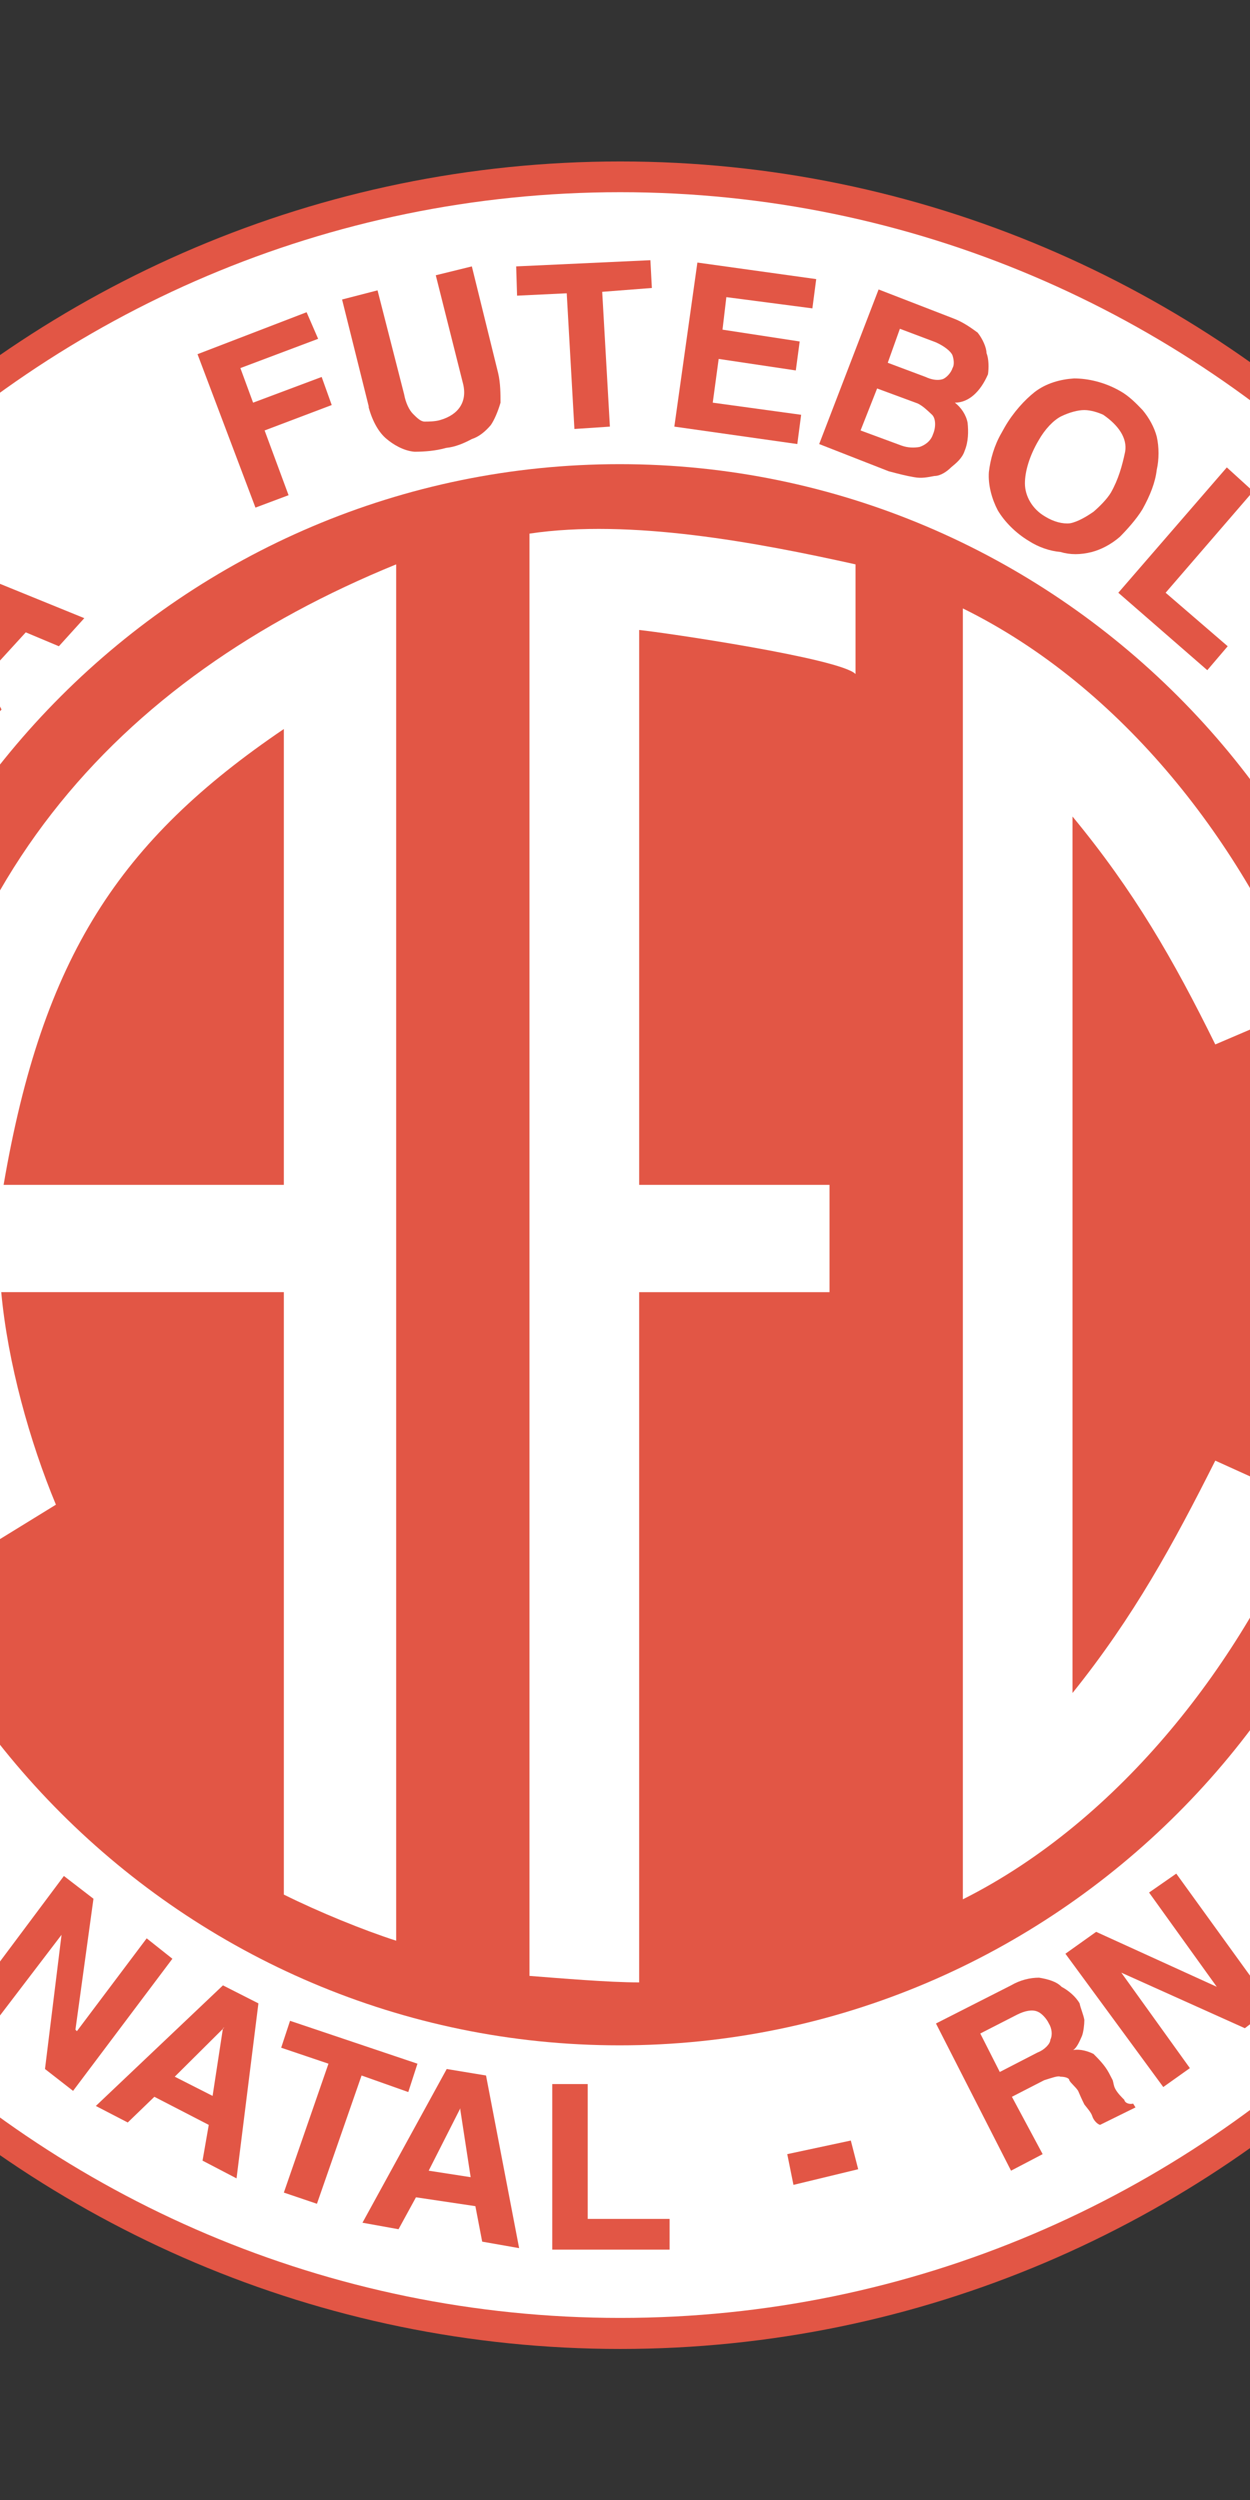 <?xml version="1.0" encoding="iso-8859-1"?>
<!-- Generator: Adobe Illustrator 24.0.1, SVG Export Plug-In . SVG Version: 6.00 Build 0)  -->
<svg version="1.1" id="Layer_1" xmlns="http://www.w3.org/2000/svg" xmlns:xlink="http://www.w3.org/1999/xlink" x="0px" y="0px"
	 viewBox="0 0 120 240" style="enable-background:new 0 0 120 240;" xml:space="preserve">
<rect x="0" y="0" width="120" height="240" fill="#333333" stroke="none"/>
<path style="fill:#E25645;" d="M59.542,15.5c57.778,0,104.942,47.165,104.942,104.999c0,57.778-47.164,105.001-104.942,105.001
	c-57.834,0-105.027-47.223-105.027-105.001C-45.485,62.665,1.708,15.5,59.542,15.5"/>
<path style="fill:#FFFFFF;" d="M59.542,18.451c56.133,0,101.992,45.859,101.992,102.048c0,56.188-45.859,102.021-101.992,102.021
	c-56.217,0-102.076-45.832-102.076-102.021C-42.534,64.31,3.325,18.451,59.542,18.451"/>
<polygon style="fill:#E25645;" points="137.243,137.157 152.652,141.131 149.586,152.313 146.861,151.573 149.105,143.6 
	145.926,142.72 143.968,149.984 141.158,149.275 143.117,142.01 139.201,141.016 136.874,149.275 134.206,148.536 "/>
<path style="fill:#E25645;" d="M138.831,129.014l0.37-7.236l15.835,0.879l-0.341,7.803c-0.113,0.938-0.369,1.959-0.596,2.441
	c-0.512,0.709-1.106,1.307-1.59,1.533c-0.511,0.397-1.22,0.625-1.816,0.625c-1.957-0.144-3.178-0.852-3.547-2.158
	c-0.369,0.709-0.852,1.418-1.59,1.787c-0.738,0.513-1.589,0.597-2.555,0.597c-0.766-0.084-1.475-0.453-1.929-0.739
	c-0.511-0.227-1.136-0.85-1.362-1.275c-0.227-0.51-0.596-1.134-0.736-1.873C138.831,130.686,138.831,129.807,138.831,129.014"/>
<path style="fill:#E25645;" d="M143.741,106.083l10.585-0.652l0.142,3.547l-10.358,0.624c-0.737,0-1.504,0.113-1.957,0.368
	c-0.512,0.369-0.738,0.739-0.852,1.108c-0.143,0.34-0.228,0.851-0.228,1.305c0.085,1.959,1.305,2.952,3.263,2.952l10.359-0.624
	l0.255,3.518l-10.472,0.652c-1.106,0-2.101-0.283-2.838-0.369c-0.709-0.368-1.447-0.992-1.93-1.361
	c-0.51-0.596-0.88-1.306-1.107-2.1c-0.141-0.709-0.254-1.675-0.367-2.526c0-0.965,0.113-2.099,0.367-3.036
	c0.371-1.022,0.965-1.958,1.676-2.469c0.794-0.482,1.957-0.937,3.32-0.937H143.741z"/>
<polygon style="fill:#E25645;" points="134.574,93.995 149.956,89.85 150.779,93.143 138.35,96.436 140.421,104.125 
	137.527,104.834 "/>
<path style="fill:#E25645;" d="M135.426,75.69c1.107-0.482,2.186-0.71,3.178-0.936c0.965-0.143,2.102,0.084,2.811,0.34
	c0.964,0.229,1.814,0.738,2.412,1.334c0.738,0.624,1.589,1.447,1.958,2.298c0.625,1.107,0.851,2.328,0.851,3.405
	c0,1.137-0.34,2.242-0.851,3.065c-0.454,0.852-1.22,1.845-2.043,2.214l-1.505-2.95c1.363-1.192,1.873-2.668,1.136-4.145
	c-0.624-1.078-1.504-1.928-2.667-2.156c-1.221-0.142-2.811,0.228-4.4,0.936v0.142c-0.736,0.37-1.588,0.966-2.242,1.448
	c-0.453,0.511-0.821,1.446-0.936,1.959c-0.227,0.736-0.141,1.588,0.227,2.184c0.853,1.844,2.215,2.441,4.174,1.958l1.447,2.952
	c-1.08,0.227-2.328,0.34-3.322,0.227c-0.936,0-1.957-0.512-2.752-1.108c-0.879-0.596-1.59-1.588-2.241-2.668
	c-0.597-1.22-0.853-2.553-0.853-3.773c0-1.22,0.398-2.583,1.221-3.548c0.852-0.993,2.326-2.071,3.803-2.809
	c0.113-0.141,0.37-0.227,0.454-0.227L135.426,75.69z"/>
<polygon style="fill:#E25645;" points="107.359,56.904 117.775,44.871 120.301,47.17 111.9,56.904 117.859,62.04 115.9,64.339 "/>
<path style="fill:#E25645;" d="M96.15,41.551l0.285-0.511c0.822-1.447,1.957-2.667,2.894-3.405c1.106-0.852,2.468-1.22,3.774-1.306
	c1.362,0,2.951,0.369,4.398,1.192c0.879,0.483,1.589,1.221,2.186,1.845c0.623,0.738,1.135,1.674,1.361,2.554
	c0.227,0.993,0.227,2.185,0,3.178c-0.142,1.22-0.625,2.441-1.361,3.775c-0.597,0.993-1.59,2.071-2.186,2.667
	c-0.852,0.738-1.816,1.221-2.668,1.448c-1.105,0.283-2.1,0.283-3.037,0c-1.021-0.086-2.099-0.455-3.064-1.079
	c-1.219-0.738-2.297-1.816-2.95-2.923c-0.567-1.078-0.938-2.441-0.851-3.661C95.072,44.105,95.441,42.771,96.15,41.551"/>
<path style="fill:#E25645;" d="M85.311,45.24l-6.67-2.611l5.704-14.841l7.181,2.781c0.992,0.368,1.815,0.993,2.326,1.362
	c0.482,0.595,0.852,1.447,0.852,1.958c0.229,0.568,0.229,1.447,0.142,2.044c-0.737,1.702-1.872,2.723-3.179,2.723
	c0.596,0.454,1.079,1.164,1.223,1.93c0.084,0.823,0.084,1.816-0.285,2.696c-0.229,0.709-0.795,1.164-1.306,1.589
	c-0.368,0.369-0.993,0.823-1.59,0.823c-0.624,0.114-1.22,0.256-1.958,0.114C87.041,45.694,86.161,45.467,85.311,45.24"/>
<polygon style="fill:#E25645;" points="64.736,40.955 66.949,25.205 78.357,26.794 77.989,29.604 69.73,28.525 69.361,31.647 
	76.77,32.782 76.398,35.563 68.993,34.457 68.424,38.656 76.91,39.82 76.541,42.629 "/>
<polygon style="fill:#E25645;" points="55.144,41.182 54.406,28.156 49.639,28.384 49.553,25.574 62.438,24.979 62.579,27.646 
	57.812,28.015 58.55,40.955 "/>
<path style="fill:#E25645;" d="M35.393,38.997l-2.554-10.245l3.405-0.879l2.554,9.989c0.142,0.794,0.482,1.504,0.851,1.873
	c0.369,0.369,0.739,0.738,1.107,0.738c0.341,0,0.994,0,1.475-0.142c1.817-0.511,2.697-1.816,2.186-3.633l-2.583-10.273l3.463-0.851
	l2.525,10.244c0.228,0.965,0.228,2.044,0.228,2.838c-0.228,0.795-0.596,1.675-0.937,2.157c-0.511,0.596-1.107,1.107-1.816,1.334
	c-0.738,0.397-1.589,0.766-2.469,0.851c-0.994,0.284-2.072,0.369-3.036,0.369c-1.079-0.085-2.101-0.738-2.668-1.22
	c-0.738-0.596-1.362-1.674-1.731-3.037V38.997z"/>
<polygon style="fill:#E25645;" points="24.524,48.731 18.961,34.002 29.433,29.973 30.541,32.526 23.077,35.336 24.297,38.656 
	30.88,36.188 31.845,38.884 25.403,41.324 27.703,47.539 "/>
<polygon style="fill:#E25645;" points="-2.152,70.696 -10.097,55.797 -7.515,52.988 8.093,59.344 5.652,62.04 2.474,60.706 
	-1.442,64.991 0.146,68.113 "/>
<path style="fill:#E25645;" d="M-17.135,78.613c-1.136-0.596-1.873-1.336-2.611-2.044c-0.71-0.88-1.079-1.816-1.305-2.696
	c-0.284-0.852-0.37-1.958-0.142-2.809c0.142-0.852,0.368-1.959,0.879-2.81c0.568-1.107,1.447-1.958,2.384-2.554
	c0.88-0.624,2.1-0.851,2.951-0.993c1.107,0,2.186,0.142,3.065,0.624l-1.731,2.781c-1.674-0.454-3.149-0.086-4.001,1.362
	c-0.625,1.078-0.852,2.327-0.369,3.405c0.51,1.079,1.674,2.214,3.178,3.179l0.086-0.141c0.737,0.51,1.588,0.879,2.327,1.134
	c0.85,0.085,1.731,0,2.327-0.255c0.624-0.143,1.361-0.738,1.702-1.475c0.965-1.59,0.738-3.179-0.709-4.485l1.674-2.809
	c0.851,0.709,1.504,1.674,1.958,2.525c0.482,1.022,0.766,2.101,0.766,3.065c-0.142,1.136-0.51,2.214-1.22,3.292
	c-0.653,1.107-1.589,2.101-2.696,2.838c-0.993,0.567-2.299,0.937-3.519,0.71c-1.362,0-3.065-0.625-4.54-1.447
	c-0.113-0.143-0.228-0.285-0.369-0.285L-17.135,78.613z"/>
<polygon style="fill:#E25645;" points="-12.424,87.41 -26.557,80.203 -24.968,77.137 -10.835,84.373 "/>
<path style="fill:#E25645;" d="M-18.015,101.429l-14.756-5.761l2.809-7.407c0.369-0.992,0.964-1.702,1.588-2.298
	c0.739-0.511,1.477-0.879,2.186-0.879c0.596-0.115,1.589-0.115,2.327,0.112c0.368,0.115,0.937,0.484,1.305,0.767
	c0.369,0.454,0.88,0.937,0.88,1.447c0.255,0.512,0.341,0.965,0.341,1.447c0.51-0.482,1.106-0.935,1.731-0.935
	c0.596,0,1.589,0,2.327,0.339l0.709,0.229c0.227,0.141,0.369,0.228,0.596,0.368c0.653,0.228,1.221,0.228,1.504,0.369
	c0.369,0.143,0.823-0.141,0.823-0.369L-13.248,89l-1.362,3.547c-0.227,0-0.709,0-1.078-0.142c-0.369-0.142-0.88-0.226-1.362-0.369
	c-0.455-0.227-0.965-0.369-1.334-0.624c-0.483-0.085-0.993-0.085-1.22-0.085c-0.228-0.142-0.71,0.085-0.852,0.226
	c-0.369,0.114-0.737,0.711-0.965,1.362l-1.22,3.123l5.847,2.354L-18.015,101.429z"/>
<polygon style="fill:#E25645;" points="-38.76,102.763 -35.95,106.651 -36.319,108.836 -39.214,106.31 "/>
<polygon style="fill:#E25645;" points="-19.746,115.562 -35.439,113.376 -33.85,101.883 -31.097,102.252 -32.176,110.566 
	-28.998,110.936 -27.919,103.472 -25.082,103.841 -26.188,111.305 -22.045,111.929 -20.825,103.388 -18.015,103.757 "/>
<polygon style="fill:#E25645;" points="-19.008,133.468 -34.73,134.318 -35.07,129.466 -22.641,126.063 -22.641,125.92 
	-35.354,123.734 -35.582,118.881 -19.746,118.002 -19.604,121.18 -32.771,121.918 -32.771,122.061 -19.462,124.246 -19.236,127.509 
	-32.261,131.057 -19.094,130.318 "/>
<polygon style="fill:#E25645;" points="-14.979,149.645 -31.807,148.055 -32.63,144.311 -18.725,134.915 -17.788,138.463 
	-20.683,140.28 -19.377,146.04 -15.83,146.409 "/>
<polygon style="fill:#E25645;" points="111.674,200.355 102.28,187.559 105.23,185.457 116.81,190.734 110.31,181.684 
	112.922,179.867 122.173,192.666 119.506,194.709 107.645,189.375 114.229,198.54 "/>
<path style="fill:#E25645;" d="M97.059,208.386l-7.207-14.131l7.207-3.66c0.879-0.512,1.816-0.739,2.695-0.739
	c0.852,0.143,1.676,0.371,2.157,0.879c0.653,0.342,1.362,0.938,1.732,1.591c0.086,0.452,0.368,1.077,0.455,1.589
	c0,0.454-0.087,1.164-0.228,1.534c-0.227,0.509-0.483,1.133-0.852,1.36c0.711-0.141,1.504,0.143,1.959,0.368
	c0.481,0.482,1.078,1.078,1.475,1.817l0.368,0.708c0.086,0.284,0.086,0.512,0.228,0.795c0.226,0.456,0.737,0.936,0.88,1.08
	c0.086,0.368,0.567,0.453,0.852,0.368l0.228,0.367l-3.405,1.677c-0.285-0.087-0.625-0.456-0.74-0.825
	c-0.111-0.367-0.481-0.766-0.764-1.134c-0.228-0.453-0.455-0.966-0.598-1.306c-0.227-0.369-0.709-0.738-0.852-1.022
	c0-0.228-0.453-0.339-0.852-0.339c-0.227-0.114-0.822,0.111-1.561,0.339l-3.092,1.59l2.951,5.505L97.059,208.386z"/>
<polygon style="fill:#E25645;" points="76.172,209.749 75.576,206.797 81.678,205.492 82.387,208.246 "/>
<polygon style="fill:#E25645;" points="53.016,215.965 53.016,200.07 56.421,200.07 56.421,213.014 64.282,213.014 64.282,215.965 
	"/>
<polygon style="fill:#E25645;" points="34.797,213.382 42.885,198.625 46.659,199.249 49.837,215.822 46.29,215.198 45.637,211.792 
	39.933,210.941 38.259,214.006 "/>
<polygon style="fill:#E25645;" points="27.249,210.488 31.533,198.115 26.993,196.581 27.844,193.998 40.076,198.115 
	39.195,200.838 34.711,199.249 30.426,211.564 "/>
<polygon style="fill:#E25645;" points="9.2,202.173 21.403,190.595 24.808,192.325 22.708,209.125 19.444,207.421 20.041,203.989 
	14.819,201.292 12.264,203.76 "/>
<polygon style="fill:#E25645;" points="-3.343,192.777 6.134,180.094 8.973,182.28 7.242,194.852 7.383,194.992 14.081,186.081 
	16.55,188.04 7.015,200.725 4.319,198.625 5.908,185.742 -0.932,194.709 "/>
<path style="fill:#E25645;" d="M59.486,44.559c41.745,0,75.855,34.083,75.855,75.912c0,41.745-34.11,75.882-75.855,75.882
	c-41.801,0-75.912-34.138-75.912-75.882C-16.426,78.642,17.685,44.559,59.486,44.559"/>
<path style="fill:#FFFFFF;" d="M116.668,140.221l8.826,4.002c-6.102,15.127-17.908,30.506-33.06,38.113V58.408
	c15.381,7.576,26.959,22.702,33.06,38.083l-8.826,3.776c-4.029-8.175-7.804-14.729-13.707-21.88v84.141
	C108.864,155.177,112.639,148.227,116.668,140.221"/>
<path style="fill:#FFFFFF;" d="M50.83,189.686V51.228c9.706-1.447,21.852,0.852,31.301,2.951v10.529
	c-1.447-1.504-18.473-4.002-20.771-4.229v53.267h18.274v10.301H61.359v66.264C58.408,190.311,53.782,189.912,50.83,189.686"/>
<path style="fill:#FFFFFF;" d="M-9.559,119.25c2.072-33.939,20.83-54.145,47.591-65.071v132.129
	c-3.178-1.022-7.407-2.752-10.783-4.427v-57.835H0.119c0.624,6.782,2.724,14.33,5.249,20.403l-8.853,5.448
	C-7.26,139.427-10.211,129.723-9.559,119.25"/>
<path style="fill:#E25645;" d="M0.346,113.746h26.903v-43.76C11.47,80.685,4.091,91.865,0.346,113.746"/>
<path style="fill:#FFFFFF;" d="M141.782,125.182l-0.255,4.172c0,0.597,0.255,1.248,0.341,1.59c0.284,0.453,0.88,0.963,1.59,0.963
	c0.737,0,1.476-0.141,1.73-0.594c0.369-0.483,0.597-1.136,0.597-1.731l0.284-4.115L141.782,125.182z"/>
<path style="fill:#FFFFFF;" d="M152.141,125.835l-3.404-0.285l-0.284,3.916c0,0.624,0.141,1.22,0.284,1.591
	c0.226,0.34,0.85,0.709,1.305,0.709c0.511,0,1.021-0.226,1.249-0.453c0.255-0.256,0.624-0.994,0.624-1.847L152.141,125.835z"/>
<path style="fill:#FFFFFF;" d="M99.698,42.289c-0.852,1.447-1.306,2.951-1.306,4.115c0,1.22,0.709,2.469,1.93,3.178
	c0.824,0.511,1.703,0.738,2.412,0.653c0.738-0.142,1.589-0.653,2.242-1.107c0.566-0.482,1.306-1.22,1.674-1.845
	c0.709-1.248,1.078-2.554,1.363-3.916c0.227-1.305-0.654-2.554-2.101-3.547c-0.483-0.227-1.222-0.454-1.815-0.454
	c-0.625,0-1.449,0.227-2.215,0.596C101.146,40.331,100.322,41.182,99.698,42.289"/>
<path style="fill:#FFFFFF;" d="M82.614,41.324l3.916,1.447c0.625,0.227,1.22,0.227,1.731,0.142c0.453-0.142,1.078-0.511,1.305-1.22
	c0.285-0.653,0.285-1.504-0.086-1.873c-0.396-0.369-0.85-0.823-1.36-1.078l-3.917-1.448L82.614,41.324z"/>
<path style="fill:#FFFFFF;" d="M86.389,31.562l-1.164,3.264l3.633,1.362c0.482,0.227,1.08,0.369,1.588,0.227
	c0.342-0.086,0.853-0.597,0.994-1.079c0.227-0.369,0.086-0.965,0-1.22c-0.142-0.369-0.766-0.879-1.588-1.249L86.389,31.562z"/>
<polygon style="fill:#FFFFFF;" points="-6.21,56.818 -2.889,62.523 -0.222,59.572 -6.068,56.904 "/>
<path style="fill:#FFFFFF;" d="M-25.082,95.214l1.363-3.802c0.341-0.739,0.341-1.447,0.226-1.816
	c-0.226-0.511-0.737-0.879-1.361-1.107c-0.369-0.229-1.107-0.114-1.476-0.114c-0.482,0.255-0.937,0.851-1.22,1.59l-1.448,3.66
	L-25.082,95.214z"/>
<polygon style="fill:#FFFFFF;" points="-28.771,145.273 -22.187,145.785 -23.152,141.869 "/>
<path style="fill:#FFFFFF;" d="M95.98,198.91l3.633-1.875c0.623-0.227,1.22-0.823,1.22-1.221c0.228-0.453,0.142-1.105-0.144-1.56
	c-0.226-0.483-0.709-0.993-1.076-1.136c-0.512-0.227-1.221-0.084-1.959,0.283l-3.547,1.816L95.98,198.91z"/>
<polygon style="fill:#FFFFFF;" points="44.19,202.398 41.154,208.386 45.183,209.01 44.19,202.54 "/>
<polygon style="fill:#FFFFFF;" points="21.544,194.623 16.776,199.363 20.409,201.208 21.403,194.709 "/>
</svg>
